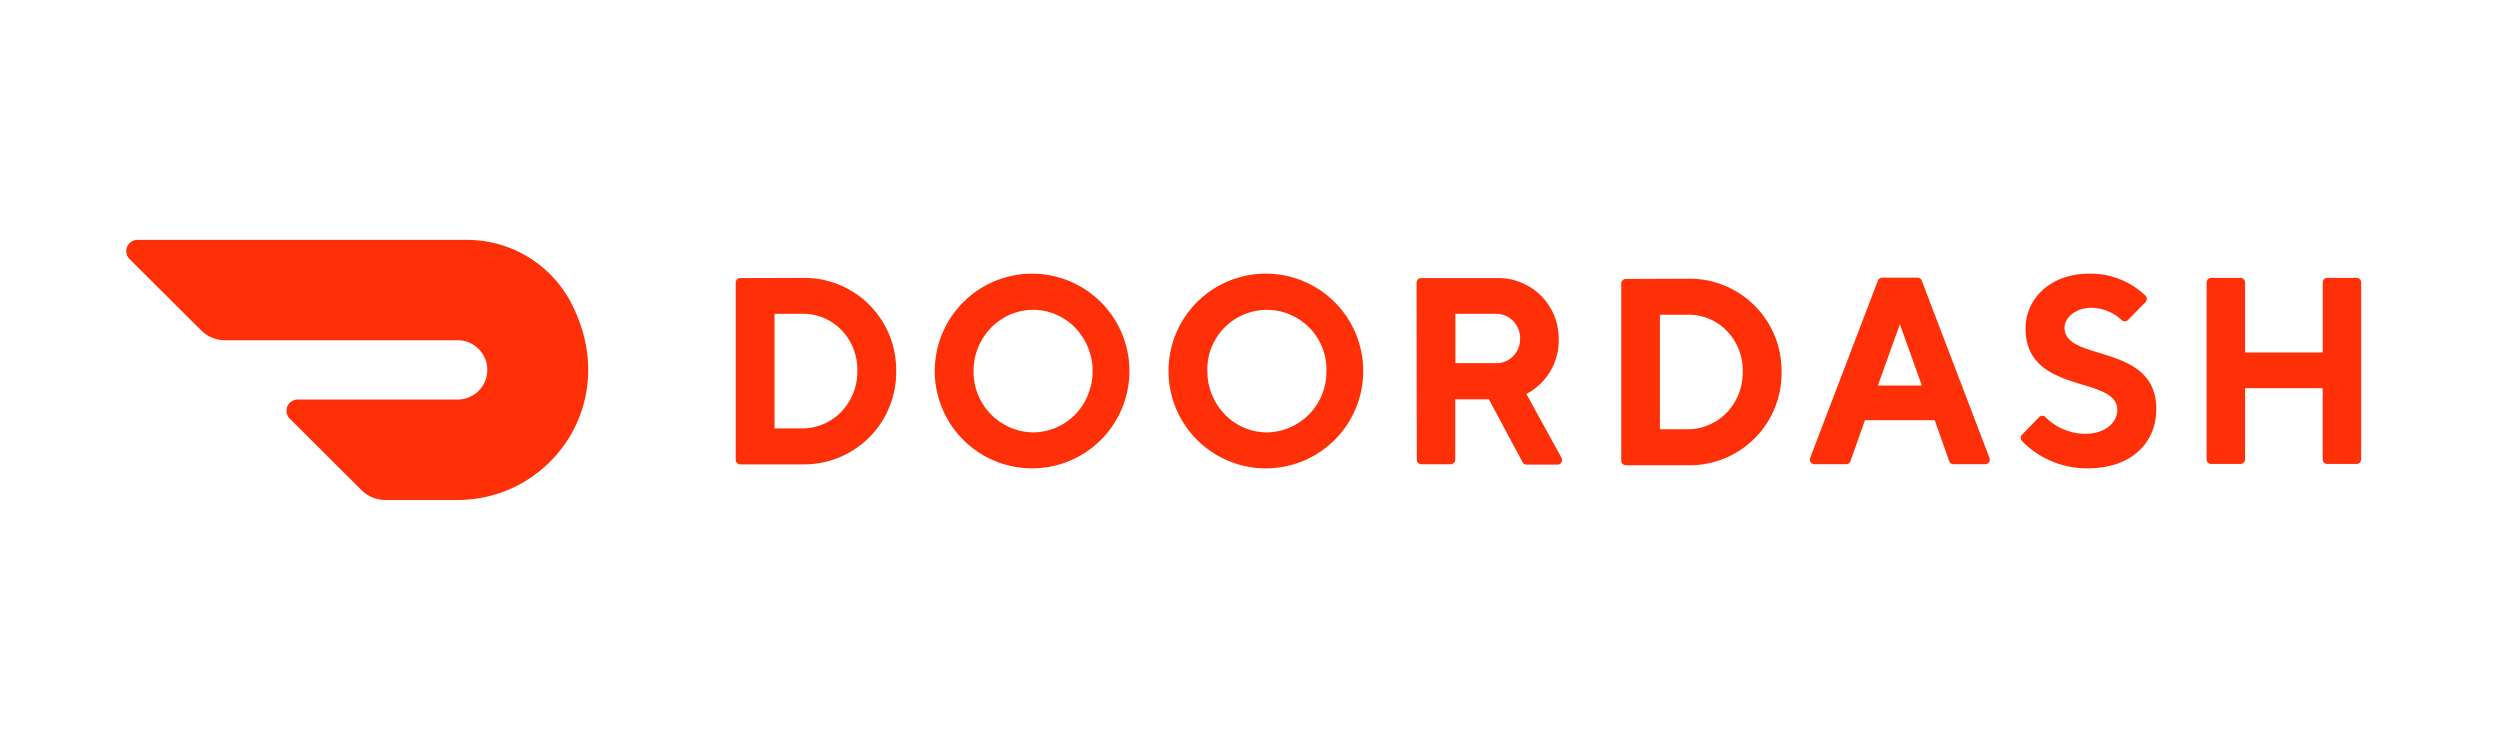 <svg xmlns="http://www.w3.org/2000/svg" width="396" height="118" viewBox="0 0 396 118">
  <g id="Group_24629" data-name="Group 24629" transform="translate(13921 -1424)">
    <g id="Group_24626" data-name="Group 24626">
      <g id="Group_24624" data-name="Group 24624" transform="translate(-13921 1424)">
        <rect id="Rectangle_14414" data-name="Rectangle 14414" width="396" height="118" fill="#fff"/>
      </g>
      <path id="DoorDash_Logo" d="M102.69,11.709v18.15H107.2a8.589,8.589,0,0,0,6.131-2.709,9.109,9.109,0,0,0,2.471-6.381,8.955,8.955,0,0,0-2.437-6.408,8.437,8.437,0,0,0-6.165-2.654h-4.506ZM107.2,6.018a14.554,14.554,0,0,1,14.758,14.75A14.585,14.585,0,0,1,107.2,35.556H97.256a.723.723,0,0,1-.713-.734V6.782a.725.725,0,0,1,.713-.736l9.942-.028Zm36.415,24.473a9.429,9.429,0,0,0,8.731-5.97,9.917,9.917,0,0,0-2.018-10.585,9.232,9.232,0,0,0-10.275-2.128,9.715,9.715,0,0,0-5.837,8.961,9.588,9.588,0,0,0,9.4,9.722m0-25.142a15.42,15.42,0,1,1-15.549,15.42,15.429,15.429,0,0,1,15.549-15.42M180.7,30.491a9.573,9.573,0,0,0,9.406-9.715,9.432,9.432,0,1,0-18.857-.007,9.868,9.868,0,0,0,2.768,6.877,9.306,9.306,0,0,0,6.68,2.845m0-25.142a15.421,15.421,0,1,1-15.6,15.42,15.4,15.4,0,0,1,15.6-15.42m36.2,6.36h-6.356V19.52h6.356a3.67,3.67,0,0,0,2.731-1.045,3.881,3.881,0,0,0,1.163-2.751,3.938,3.938,0,0,0-1.1-2.875,3.707,3.707,0,0,0-2.791-1.133v-.007ZM204.389,6.782a.727.727,0,0,1,.715-.736h11.967a9.576,9.576,0,0,1,9.834,9.708,9.577,9.577,0,0,1-5.119,8.649l5.519,10.045a.753.753,0,0,1,.028.785.707.707,0,0,1-.676.36h-4.844a.712.712,0,0,1-.648-.4l-5.319-9.941h-5.331V34.8a.723.723,0,0,1-.713.736h-4.666a.723.723,0,0,1-.713-.736l-.032-28.015Zm38.543,5.065V30h4.506a8.589,8.589,0,0,0,6.133-2.7,9.107,9.107,0,0,0,2.476-6.376,8.955,8.955,0,0,0-2.43-6.42,8.437,8.437,0,0,0-6.177-2.654l-4.508,0Zm4.506-5.7A14.563,14.563,0,0,1,262.2,20.923,14.563,14.563,0,0,1,247.438,35.7h-9.912a.723.723,0,0,1-.713-.736V6.923a.726.726,0,0,1,.713-.738l9.915-.035Zm33.507,7.218-3.487,9.706h6.968Zm-5.533,15.191-2.283,6.461a.713.713,0,0,1-.713.508h-4.952a.7.7,0,0,1-.651-.309.752.752,0,0,1-.062-.734l10.7-28.012a.713.713,0,0,1,.713-.485h5.54a.713.713,0,0,1,.715.485l10.7,28.013a.753.753,0,0,1-.064.734.7.7,0,0,1-.651.307h-4.949a.713.713,0,0,1-.713-.508l-2.283-6.461H275.411ZM300.856,14c0-4.638,3.894-8.649,10.043-8.649a12.518,12.518,0,0,1,8.919,3.459.745.745,0,0,1,0,1.08l-2.742,2.8a.7.7,0,0,1-1.011,0,7.1,7.1,0,0,0-4.758-1.931c-2.46,0-4.278,1.47-4.278,3.166,0,5.483,14.535,2.319,14.535,12.87-.007,5.347-3.931,9.392-10.868,9.392a14.339,14.339,0,0,1-10.37-4.288.745.745,0,0,1,0-1.08l2.653-2.732a.7.7,0,0,1,1.034,0,9.028,9.028,0,0,0,6.269,2.631c3.073,0,5.1-1.689,5.1-3.805,0-5.485-14.528-2.319-14.528-12.872m47.069-7.3V17.831h-12.3V6.745a.723.723,0,0,0-.713-.734h-4.667a.723.723,0,0,0-.713.734V34.753a.727.727,0,0,0,.713.736h4.666a.727.727,0,0,0,.713-.736V23.492h12.294V34.753a.727.727,0,0,0,.713.736h4.666a.725.725,0,0,0,.713-.736V6.745a.723.723,0,0,0-.713-.734h-4.667a.723.723,0,0,0-.7.734Zm-277.572,3A18.593,18.593,0,0,0,53.892,0H1.784A1.793,1.793,0,0,0,.138,1.1,1.766,1.766,0,0,0,.524,3.032L11.876,14.34A5.361,5.361,0,0,0,15.664,15.9H52.4a4.693,4.693,0,1,1,.1,9.385H27.169a1.793,1.793,0,0,0-1.651,1.1,1.766,1.766,0,0,0,.384,1.934L37.261,39.636a5.368,5.368,0,0,0,3.788,1.56H52.5c14.9,0,26.171-15.784,17.845-31.453" transform="translate(-13901.003 1462)" fill="#ff3008"/>
    </g>
  </g>
</svg>
